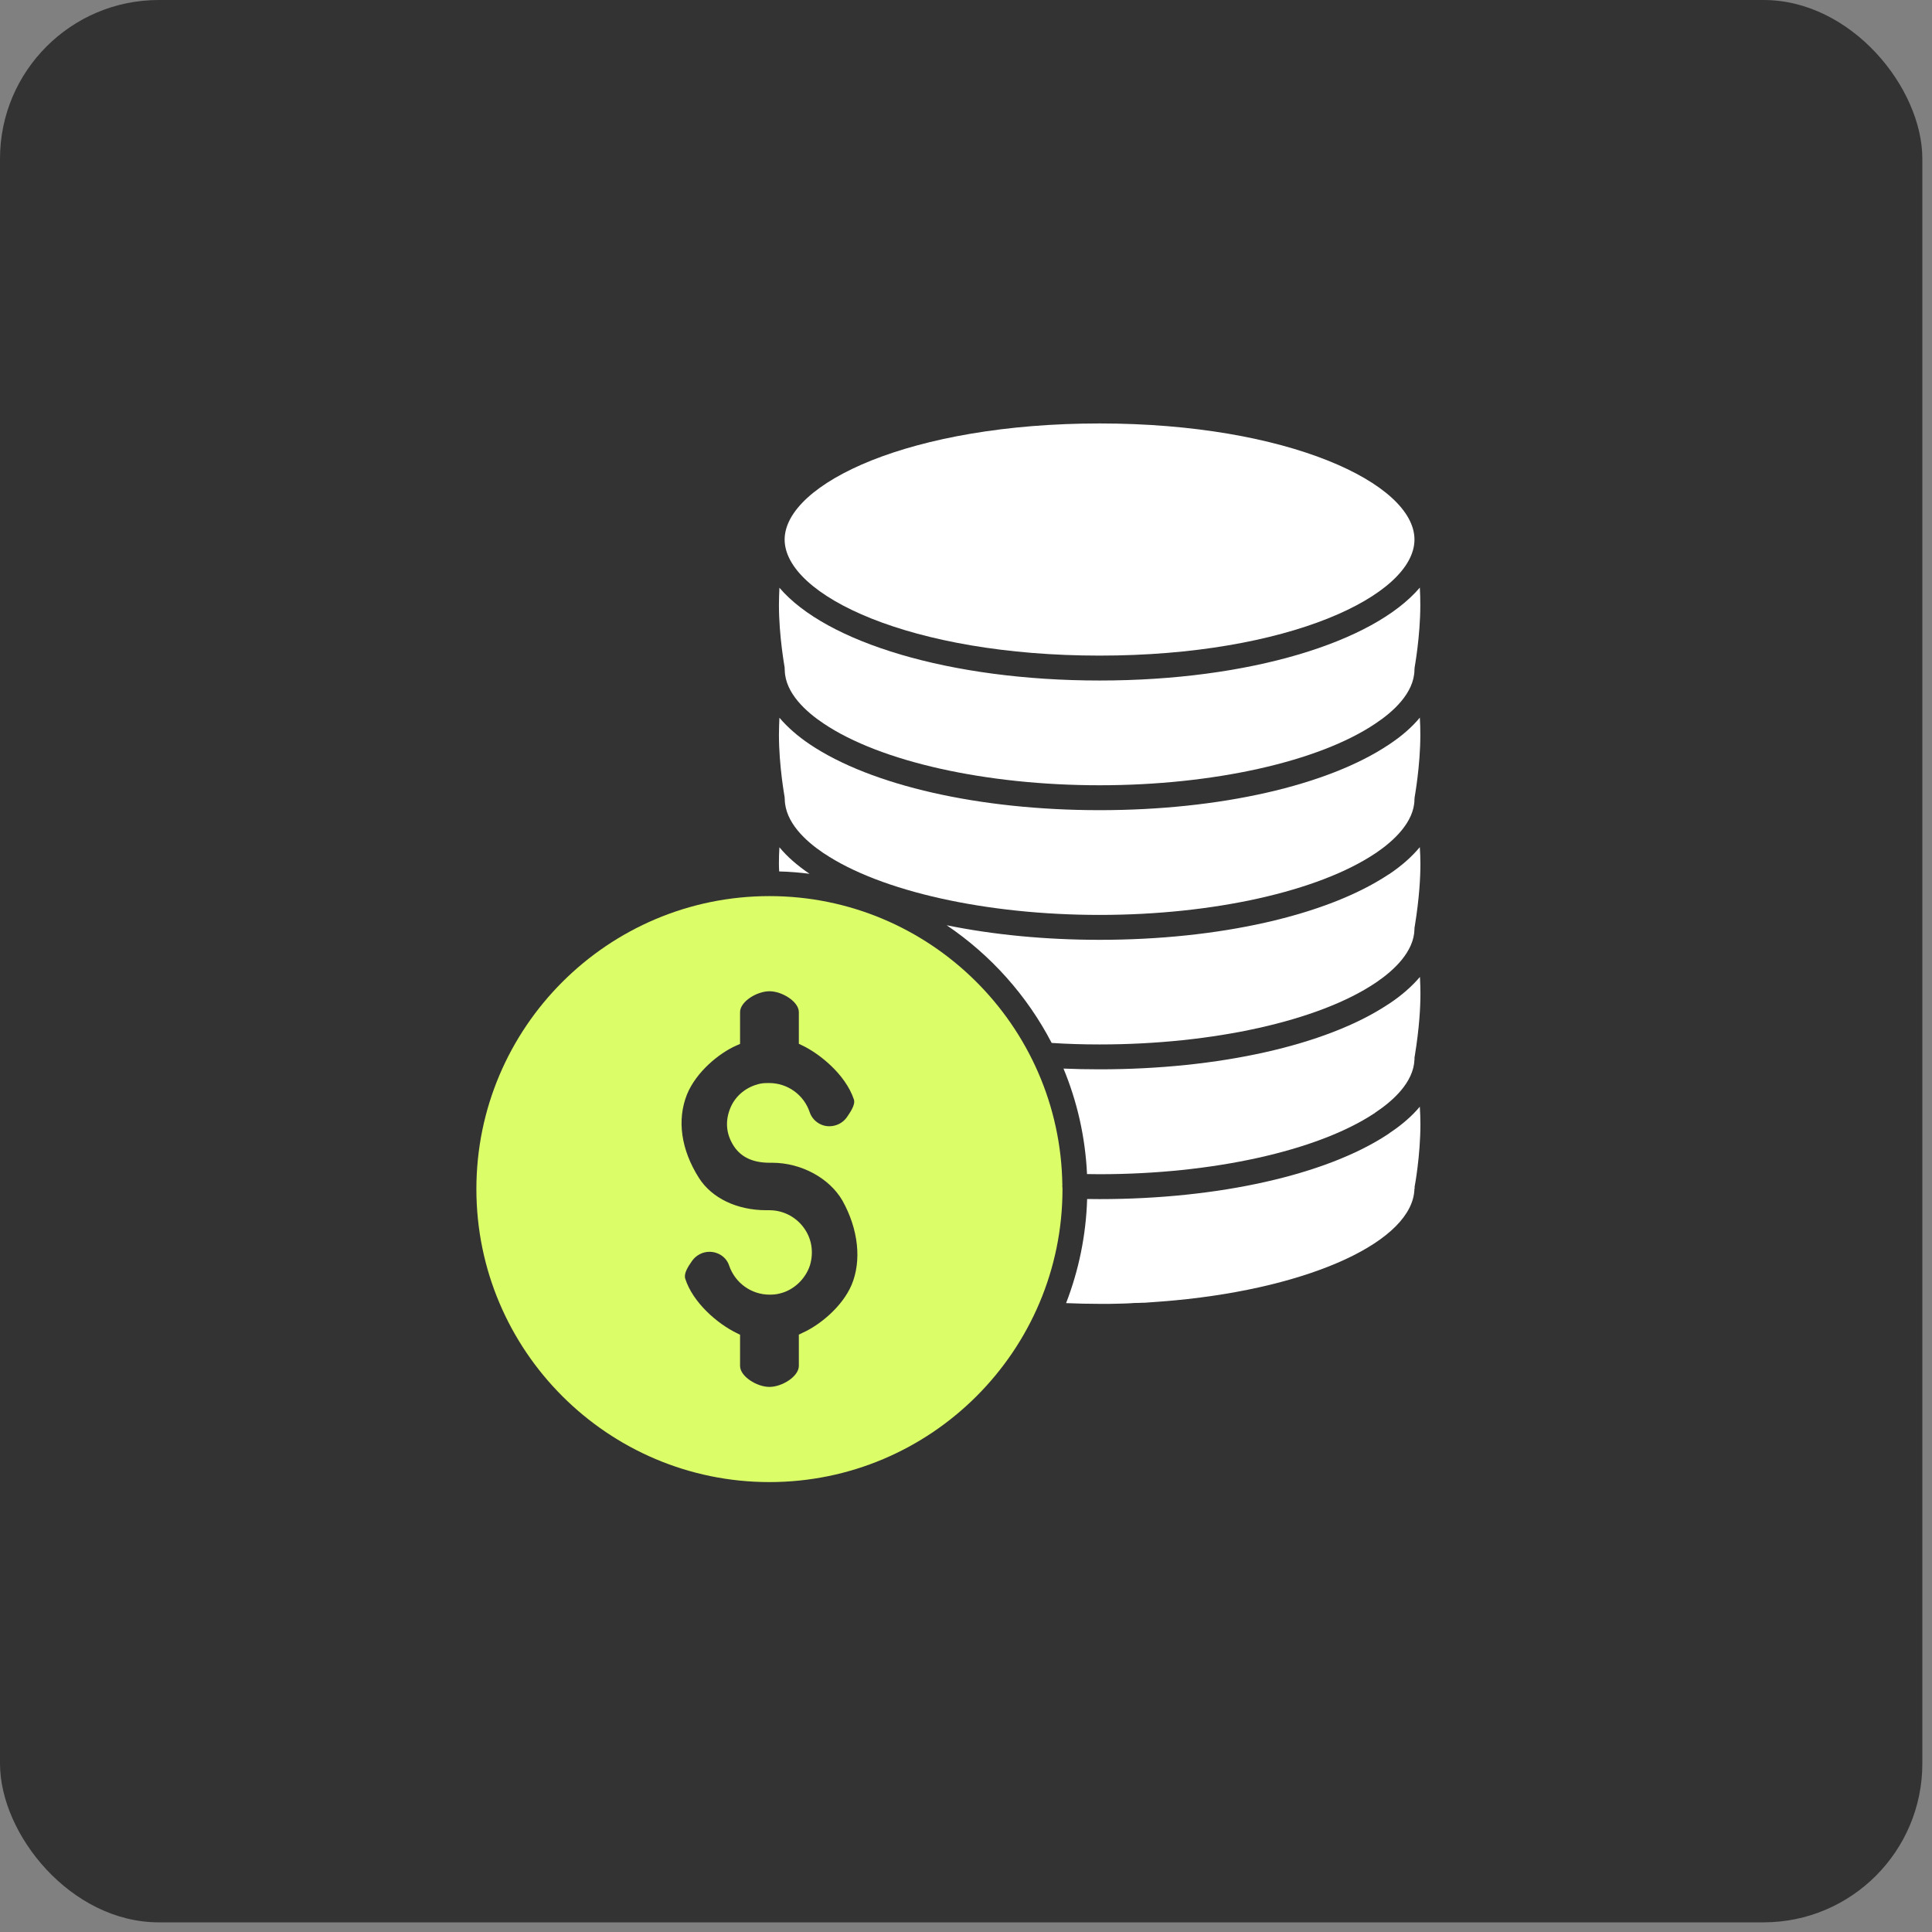 <svg width="73" height="73" viewBox="0 0 73 73" fill="none" xmlns="http://www.w3.org/2000/svg">
<rect x="0" y="0" width="73" height="73" fill="#808080" stroke="none"/>
<rect width="72.635" height="72.635" rx="6" fill="#333333"/>
<path d="M53.647 41.816C53.356 42.165 52.974 42.499 52.513 42.805C52.48 42.833 52.447 42.852 52.428 42.866C50.103 44.396 46.033 45.308 41.548 45.308C41.388 45.308 41.233 45.304 41.077 45.304C41.035 46.687 40.757 48.009 40.282 49.238C40.711 49.256 41.134 49.266 41.548 49.266C41.75 49.271 41.962 49.266 42.174 49.261C42.404 49.256 42.63 49.252 42.856 49.233C42.983 49.233 43.072 49.228 43.167 49.224C43.176 49.224 43.232 49.224 43.242 49.224L43.896 49.176C44.07 49.162 44.23 49.148 44.39 49.134C49.59 48.645 53.388 46.876 53.444 44.922C53.444 44.913 53.449 44.908 53.454 44.894C53.454 44.88 53.449 44.866 53.449 44.852C53.454 44.838 53.67 43.671 53.67 42.48C53.671 42.254 53.661 42.033 53.647 41.816Z" fill="white"/>
<path d="M53.652 36.913C53.351 37.266 52.965 37.609 52.49 37.924C52.476 37.934 52.462 37.943 52.443 37.953C50.123 39.492 46.057 40.404 41.548 40.404C41.078 40.404 40.626 40.395 40.184 40.376C40.697 41.614 41.007 42.955 41.073 44.362C41.228 44.362 41.384 44.367 41.548 44.367C45.793 44.367 49.764 43.492 51.915 42.075C51.925 42.07 51.925 42.066 51.929 42.07C51.939 42.061 51.953 42.047 51.967 42.037C52.626 41.6 53.412 40.899 53.445 40.037V40.032C53.445 40.028 53.445 40.023 53.45 40.014C53.445 40.009 53.445 40.004 53.445 40C53.445 39.962 53.45 39.924 53.459 39.887C53.633 38.818 53.671 38.028 53.671 37.548C53.671 37.374 53.666 37.162 53.652 36.913Z" fill="white"/>
<path d="M53.647 32.009C53.35 32.367 52.965 32.711 52.494 33.026C52.48 33.035 52.461 33.044 52.447 33.054C50.117 34.593 46.052 35.511 41.548 35.511C39.487 35.511 37.52 35.318 35.77 34.96C37.435 36.085 38.805 37.614 39.737 39.407C40.306 39.445 40.908 39.464 41.548 39.464C45.84 39.464 49.826 38.574 51.962 37.144C51.977 37.134 51.991 37.125 52.005 37.115C52.663 36.668 53.43 35.962 53.445 35.106C53.445 35.106 53.445 35.101 53.445 35.096C53.445 35.064 53.45 35.021 53.459 34.984C53.633 33.911 53.67 33.125 53.67 32.64C53.67 32.428 53.661 32.216 53.647 32.009Z" fill="white"/>
<path d="M29.647 30.155V30.16C29.647 30.169 29.652 30.174 29.652 30.184V30.198C29.652 30.203 29.652 30.207 29.652 30.207C29.67 31.073 30.437 31.774 31.096 32.221C31.106 32.231 31.12 32.236 31.134 32.245C33.276 33.68 37.266 34.57 41.548 34.57C45.831 34.57 49.821 33.68 51.963 32.245C51.977 32.236 51.991 32.231 52.001 32.221C52.659 31.774 53.431 31.064 53.445 30.216C53.445 30.212 53.445 30.207 53.445 30.202C53.445 30.197 53.445 30.193 53.445 30.188C53.445 30.179 53.45 30.169 53.45 30.155C53.45 30.15 53.45 30.141 53.45 30.136C53.45 30.122 53.667 28.955 53.667 27.769C53.667 27.548 53.662 27.327 53.648 27.115C53.352 27.473 52.966 27.812 52.49 28.127C50.17 29.684 46.081 30.612 41.549 30.612C37.017 30.612 32.923 29.684 30.603 28.127C30.133 27.812 29.751 27.472 29.45 27.12C29.441 27.332 29.432 27.543 29.432 27.764C29.432 28.95 29.648 30.117 29.648 30.127C29.652 30.136 29.647 30.146 29.647 30.155Z" fill="white"/>
<path d="M41.548 24.772C48.663 24.772 53.445 22.503 53.445 20.386C53.445 18.268 48.664 16 41.548 16C37.99 16 35.017 16.565 32.927 17.398C30.847 18.231 29.652 19.327 29.647 20.386C29.652 22.504 34.433 24.772 41.548 24.772Z" fill="white"/>
<path d="M29.647 25.28C29.652 25.294 29.652 25.313 29.652 25.327C29.671 26.193 30.461 26.899 31.125 27.341C33.266 28.781 37.261 29.671 41.548 29.671C45.836 29.671 49.831 28.781 51.967 27.341C52.636 26.899 53.431 26.188 53.445 25.313C53.445 25.299 53.445 25.271 53.45 25.242C53.45 25.237 53.45 25.233 53.45 25.228C53.45 25.219 53.666 24.052 53.666 22.861C53.666 22.64 53.661 22.419 53.648 22.202C51.892 24.268 47.2 25.713 41.549 25.713C35.897 25.713 31.21 24.273 29.45 22.207C29.441 22.419 29.432 22.636 29.432 22.856C29.432 24.047 29.648 25.209 29.648 25.224C29.652 25.242 29.647 25.261 29.647 25.28Z" fill="white"/>
<path d="M29.073 56C35.177 56 40.146 51.035 40.146 44.927C40.146 44.899 40.141 44.866 40.141 44.838C40.141 44.824 40.136 44.819 40.136 44.805C40.136 44.8 40.141 44.796 40.141 44.791C40.066 38.748 35.13 33.859 29.073 33.859C22.969 33.859 18 38.824 18 44.928C18 51.035 22.97 56 29.073 56ZM25.958 41.351C26.311 40.494 27.172 39.793 27.821 39.506L27.963 39.444V38.244C27.963 37.844 28.598 37.454 29.073 37.454C29.548 37.454 30.184 37.844 30.184 38.244V39.44L30.32 39.505C30.918 39.788 31.935 40.564 32.264 41.543C32.33 41.741 32.123 42.032 31.991 42.225C31.84 42.432 31.596 42.555 31.332 42.555C31.003 42.555 30.697 42.338 30.594 42.023C30.372 41.364 29.756 40.922 29.06 40.922C28.961 40.922 28.848 40.922 28.73 40.945C28.217 41.054 27.799 41.388 27.605 41.844C27.389 42.348 27.431 42.856 27.732 43.312C28.005 43.727 28.457 43.934 29.074 43.934H29.172C30.274 43.934 31.337 44.512 31.831 45.364C32.433 46.442 32.565 47.633 32.175 48.555C31.817 49.384 30.965 50.075 30.32 50.362L30.184 50.428V51.609C30.184 52.009 29.549 52.404 29.073 52.404C28.598 52.404 27.963 52.009 27.963 51.609V50.433L27.831 50.367C27.097 50.009 26.18 49.214 25.892 48.316C25.831 48.127 25.982 47.878 26.156 47.633C26.307 47.426 26.551 47.299 26.805 47.299C27.149 47.299 27.45 47.511 27.549 47.817C27.775 48.476 28.387 48.918 29.078 48.918C29.233 48.918 29.351 48.904 29.455 48.876C29.977 48.758 30.429 48.34 30.603 47.812C30.754 47.309 30.669 46.796 30.372 46.391C30.067 45.972 29.582 45.728 29.074 45.728H28.961C27.846 45.728 26.895 45.271 26.41 44.509C25.732 43.44 25.572 42.32 25.958 41.351Z" fill="#DBFD67"/>
<path d="M30.588 33.016C30.123 32.701 29.741 32.367 29.45 32.014C29.436 32.216 29.431 32.424 29.431 32.636C29.431 32.734 29.436 32.828 29.441 32.927C29.826 32.936 30.212 32.969 30.588 33.016Z" fill="white"/>
</svg>
